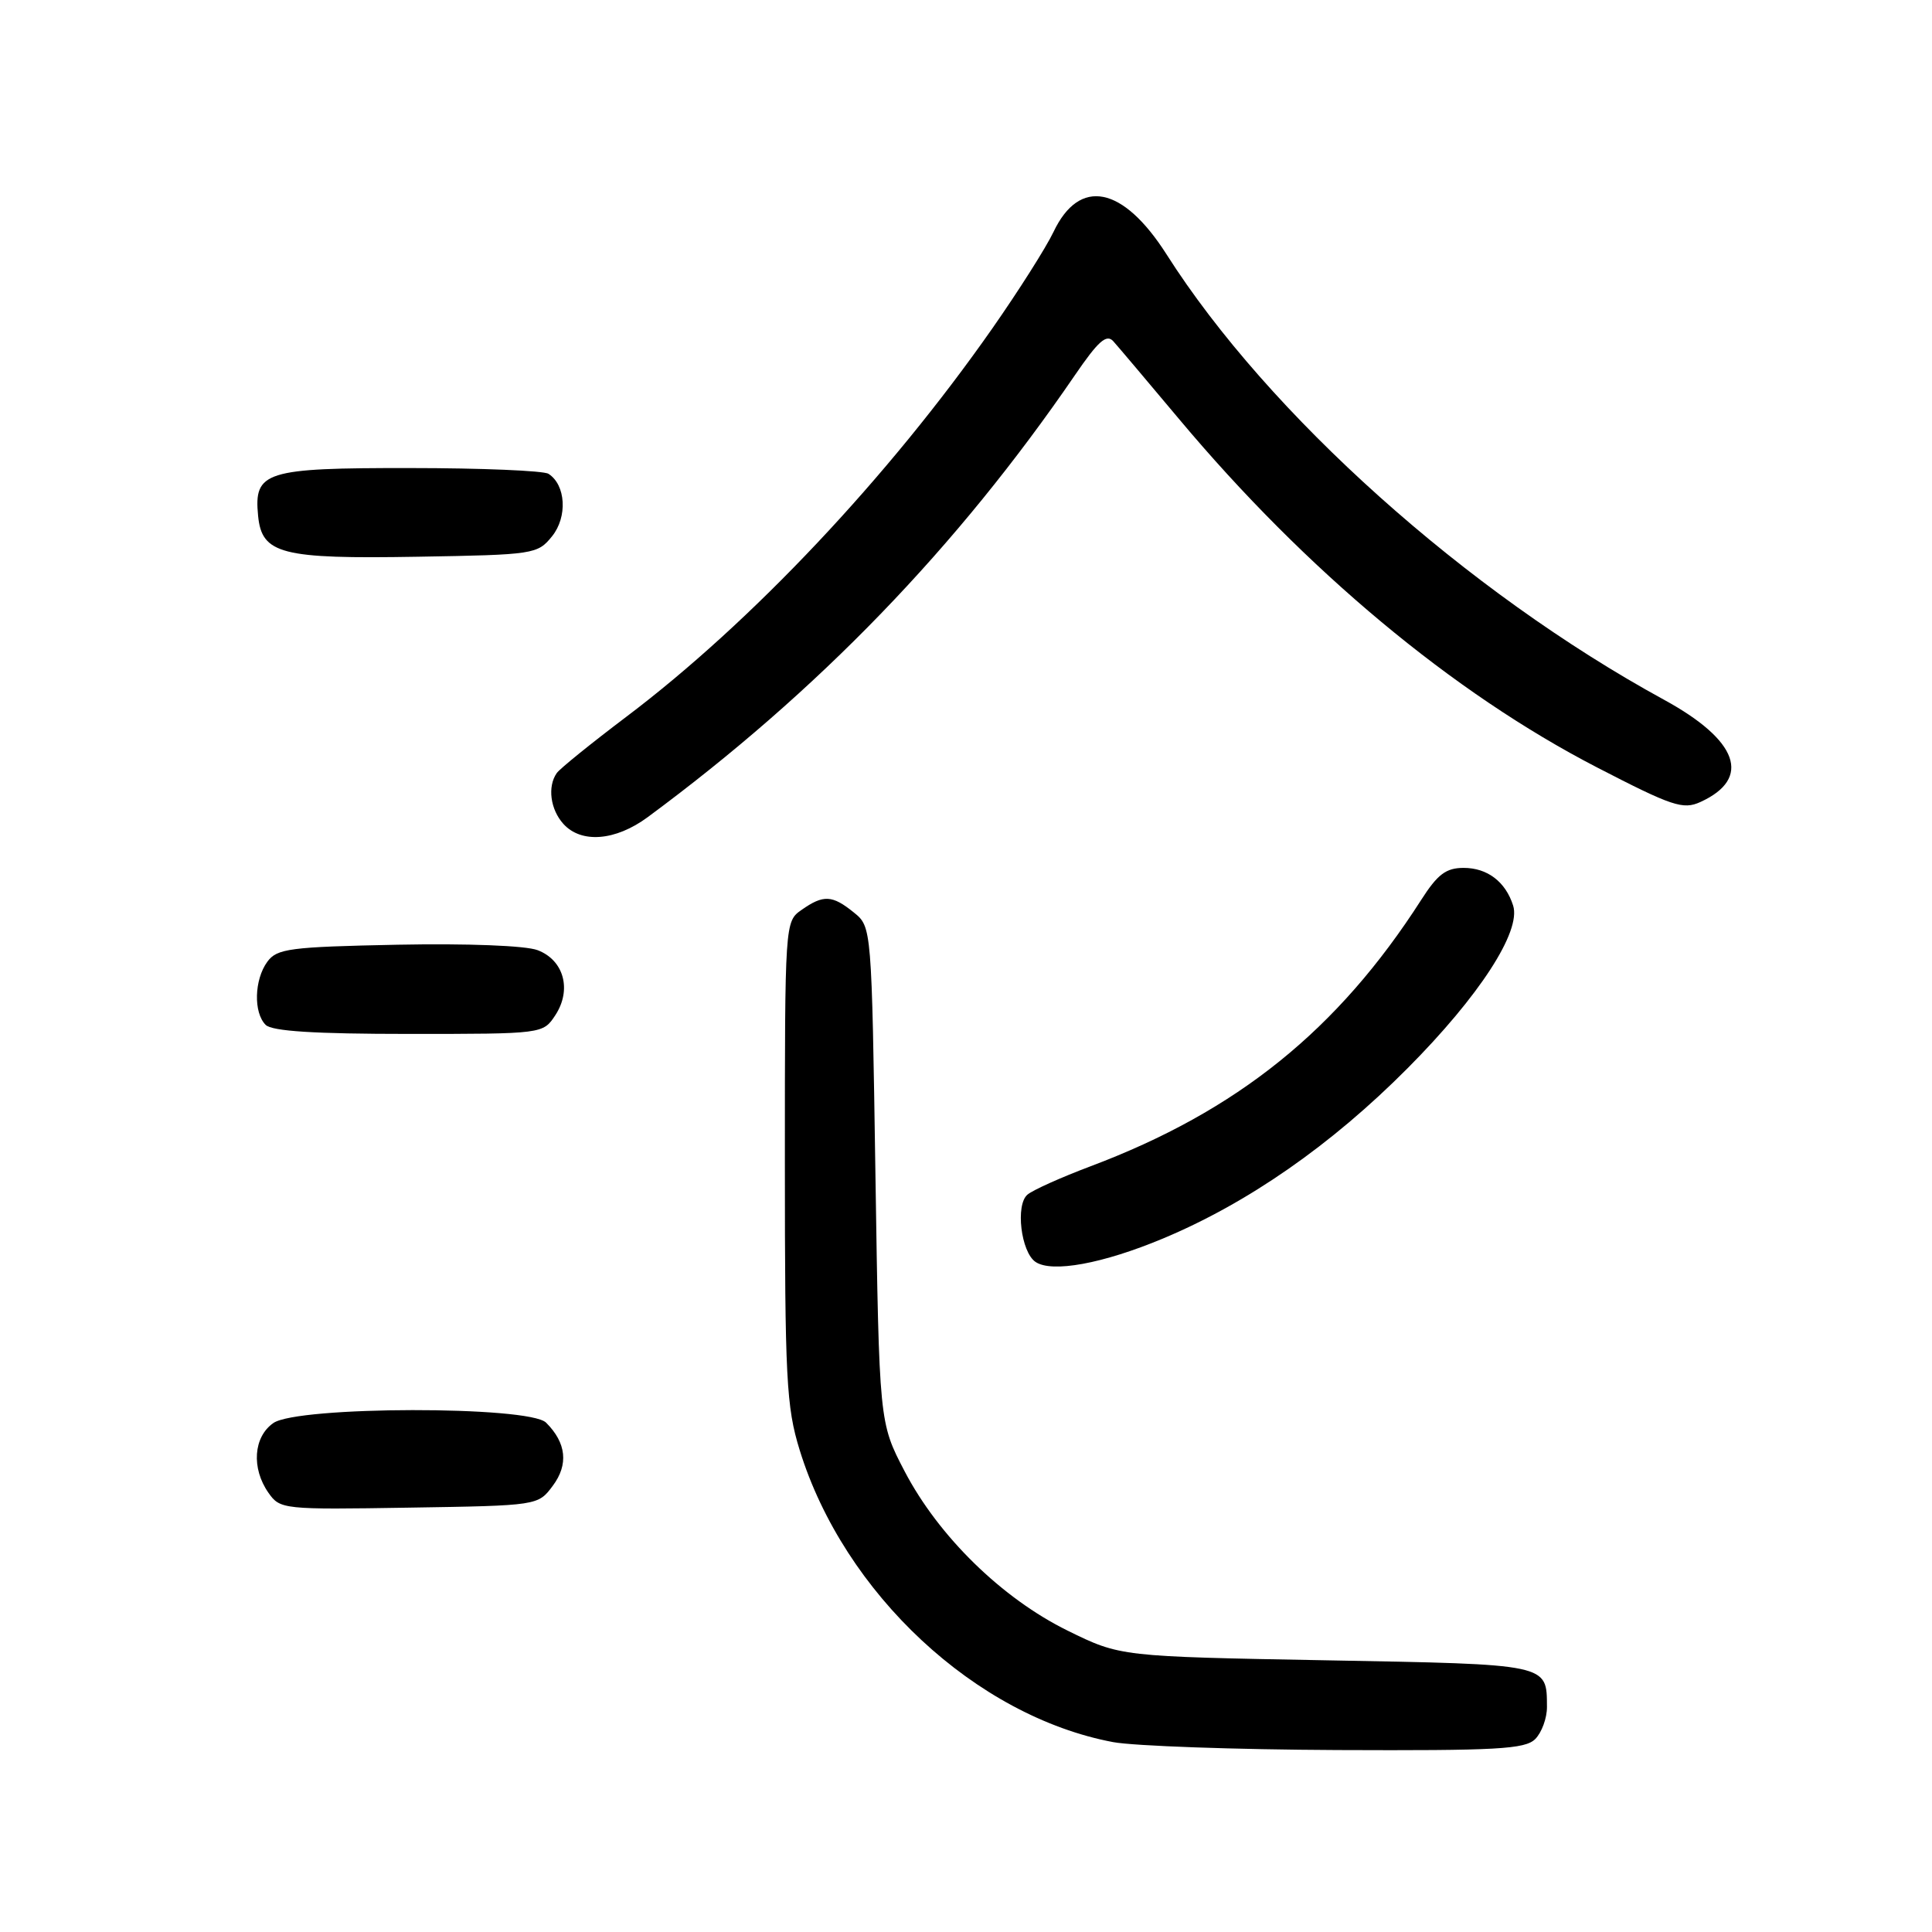 <?xml version="1.0" encoding="UTF-8" standalone="no"?>
<!DOCTYPE svg PUBLIC "-//W3C//DTD SVG 1.1//EN" "http://www.w3.org/Graphics/SVG/1.1/DTD/svg11.dtd" >
<svg xmlns="http://www.w3.org/2000/svg" xmlns:xlink="http://www.w3.org/1999/xlink" version="1.1" viewBox="0 0 256 256">
 <g >
 <path fill="currentColor"
d=" M 203.43 230.43 C 204.29 229.56 204.99 227.65 204.98 226.18 C 204.95 220.45 205.38 220.54 175.76 220.00 C 148.45 219.50 148.45 219.50 141.47 216.07 C 132.77 211.79 124.37 203.58 119.86 194.94 C 116.50 188.50 116.50 188.50 116.00 155.66 C 115.50 122.82 115.50 122.82 113.14 120.91 C 110.28 118.59 109.11 118.53 106.22 120.56 C 104.00 122.11 104.00 122.18 104.00 153.95 C 104.00 182.77 104.19 186.39 105.96 192.14 C 111.83 211.13 129.31 227.42 147.50 230.84 C 150.25 231.35 163.61 231.83 177.18 231.89 C 198.38 231.98 202.08 231.78 203.43 230.43 Z  M 73.25 196.87 C 75.35 194.06 75.05 191.19 72.36 188.51 C 70.12 186.26 39.43 186.31 36.22 188.56 C 33.58 190.40 33.29 194.55 35.57 197.80 C 37.11 200.00 37.51 200.04 54.22 199.77 C 71.29 199.50 71.29 199.50 73.25 196.87 Z  M 154.08 164.12 C 165.33 159.42 176.39 151.73 186.51 141.55 C 196.01 132.00 201.58 123.42 200.50 120.00 C 199.50 116.84 197.09 115.00 193.94 115.00 C 191.61 115.00 190.49 115.84 188.31 119.25 C 177.26 136.49 163.93 147.23 144.50 154.54 C 140.65 155.99 136.89 157.67 136.15 158.29 C 134.53 159.63 135.28 165.90 137.21 167.21 C 139.38 168.68 146.11 167.45 154.08 164.12 Z  M 73.59 134.51 C 75.79 131.14 74.72 127.22 71.23 125.90 C 69.65 125.30 61.96 125.00 52.68 125.18 C 38.36 125.47 36.70 125.69 35.42 127.44 C 33.69 129.81 33.57 134.17 35.20 135.80 C 36.04 136.64 41.68 137.00 54.18 137.00 C 71.95 137.00 71.95 137.00 73.59 134.51 Z  M 85.82 108.28 C 108.38 91.62 126.82 72.53 142.44 49.70 C 145.53 45.18 146.62 44.22 147.52 45.22 C 148.15 45.92 152.06 50.55 156.21 55.50 C 173.03 75.58 192.50 91.81 211.62 101.69 C 221.57 106.83 223.01 107.32 225.31 106.27 C 232.15 103.15 230.35 98.10 220.47 92.71 C 194.33 78.43 168.07 54.92 154.57 33.70 C 148.79 24.63 143.04 23.49 139.60 30.72 C 138.61 32.80 134.96 38.55 131.50 43.50 C 117.70 63.23 99.56 82.47 83.00 94.97 C 78.33 98.50 74.17 101.86 73.77 102.44 C 72.52 104.23 72.92 107.25 74.65 109.17 C 77.02 111.79 81.55 111.43 85.82 108.28 Z  M 73.15 71.06 C 75.22 68.50 74.98 64.24 72.67 62.78 C 72.03 62.37 63.77 62.02 54.32 62.02 C 35.12 62.00 33.62 62.47 34.20 68.35 C 34.69 73.42 37.28 74.08 55.34 73.77 C 70.77 73.51 71.23 73.44 73.15 71.06 Z "/>
</g>
</svg>